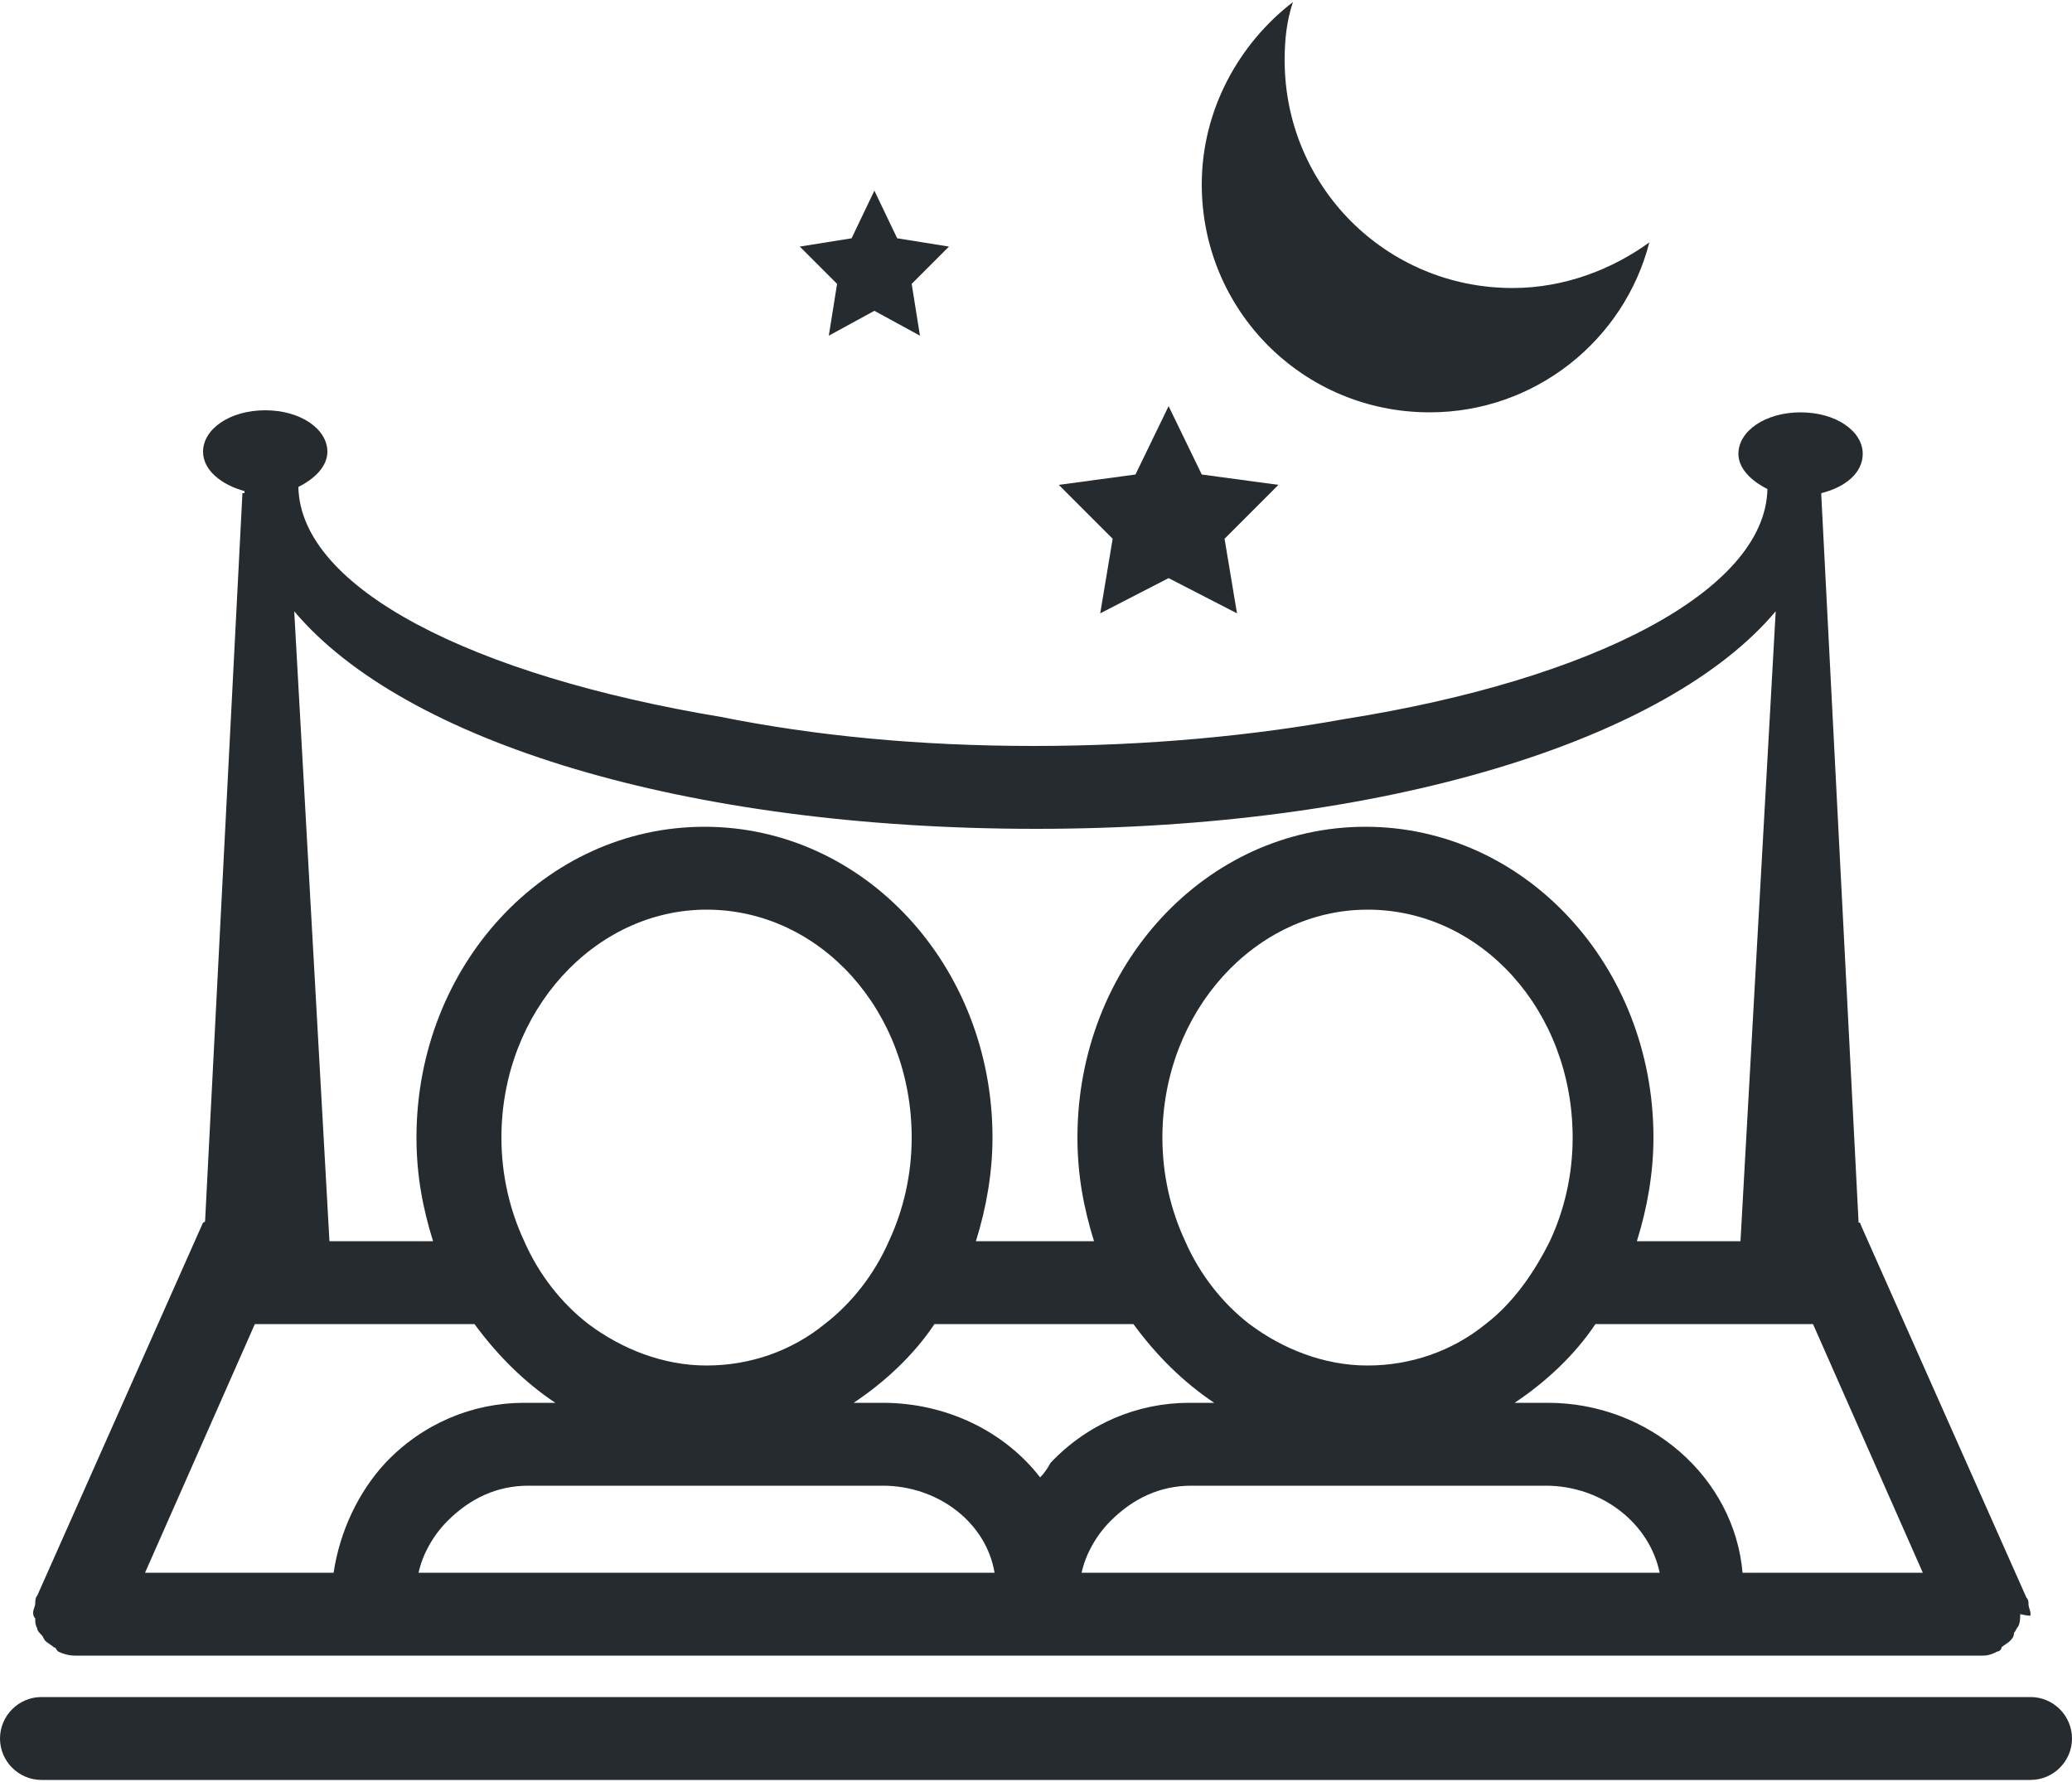 <?xml version="1.0" encoding="utf-8"?>
<!-- Generator: Adobe Illustrator 18.1.1, SVG Export Plug-In . SVG Version: 6.00 Build 0)  -->
<!DOCTYPE svg PUBLIC "-//W3C//DTD SVG 1.1//EN" "http://www.w3.org/Graphics/SVG/1.1/DTD/svg11.dtd">
<svg version="1.1" id="Layer_1" xmlns:sketch="http://www.bohemiancoding.com/sketch/ns"
	 xmlns="http://www.w3.org/2000/svg" xmlns:xlink="http://www.w3.org/1999/xlink" x="0px" y="0px" viewBox="-449 457 100 86"
	 enable-background="new -449 457 100 86" xml:space="preserve">
<title>Group</title>
<desc>Created with Sketch.</desc>
<g id="Page-1" sketch:type="MSPage">
	<g id="Group" sketch:type="MSLayerGroup">
		<path id="Shape" sketch:type="MSShapeGroup" fill="#262B30" d="M-351,542.9h-96c-1.1,0-2-0.9-2-2c0-1.1,0.9-2,2-2h96
			c1.1,0,2,0.9,2,2C-349,542-349.9,542.9-351,542.9L-351,542.9z"/>
		<g id="Shape_1_" transform="translate(2, 19)" sketch:type="MSShapeGroup">
			<path fill="none" d="M-422.6,501.9c1.6,1.3,3.6,2,5.7,2c2.1,0,4.1-0.8,5.7-2c1.3-1,2.4-2.4,3.1-4c0.7-1.5,1.1-3.2,1.1-5
				c0-6.1-4.5-11-9.9-11c-5.5,0-9.9,4.9-9.9,11c0,1.8,0.4,3.5,1.1,5C-425,499.5-423.9,500.9-422.6,501.9L-422.6,501.9z"/>
			<path fill="none" d="M-408.4,509.7L-408.4,509.7h-17.2c-1.4,0-2.8,0.6-3.9,1.7c-0.7,0.7-1.2,1.6-1.4,2.5h27.9
				C-403.4,511.5-405.6,509.7-408.4,509.7L-408.4,509.7z"/>
			<path fill="none" d="M-385,477.9c7.7,0,13.9,6.7,13.9,15c0,1.8-0.3,3.4-0.8,5h5l0,0l1.7-30.4c-5.2,6.3-18.8,10.5-35.7,10.5
				c-16.9,0-30.5-4.3-35.7-10.6l1.7,30.4l0,0h5c-0.5-1.6-0.8-3.3-0.8-5c0-8.3,6.2-15,13.9-15c7.7,0,13.9,6.7,13.9,15
				c0,1.8-0.3,3.4-0.8,5h5.7c-0.5-1.6-0.8-3.3-0.8-5C-399,484.6-392.7,477.9-385,477.9L-385,477.9z"/>
			<path fill="none" d="M-376.2,497.9c0.7-1.5,1.1-3.2,1.1-5c0-6.1-4.5-11-9.9-11c-5.5,0-9.9,4.9-9.9,11c0,1.8,0.4,3.5,1.1,5"/>
			<path fill="none" d="M-376.3,509.7h-17.1c-1.4,0-2.8,0.6-3.9,1.7c-0.7,0.7-1.2,1.6-1.4,2.5h27.9
				C-371.3,511.5-373.6,509.7-376.3,509.7L-376.3,509.7z"/>
			<path fill="none" d="M-424.1,505.7c-1.5-1-2.9-2.3-3.9-3.8h-10.6l-5.3,12h9.1c0.3-2,1.2-3.9,2.6-5.3c1.8-1.8,4.2-2.8,6.7-2.9
				H-424.1L-424.1,505.7z"/>
			<path fill="none" d="M-390.8,501.9c1.6,1.3,3.6,2,5.7,2c2.1,0,4.1-0.8,5.7-2"/>
			<path fill="none" d="M-373.9,501.9c-1.1,1.5-2.4,2.8-3.9,3.8h1.5h0.1c4.9,0,9,3.6,9.4,8.2h8.8l-5.3-12H-373.9L-373.9,501.9z"/>
			<path fill="none" d="M-396.2,501.9h-9.6c-1.1,1.5-2.4,2.8-3.9,3.8h1.3h0.1c3.1,0,5.8,1.4,7.6,3.6c0.2-0.3,0.4-0.5,0.6-0.8
				c1.8-1.8,4.2-2.8,6.7-2.9h1.2C-393.8,504.7-395.1,503.4-396.2,501.9L-396.2,501.9z"/>
			<path fill="#262B30" d="M-353,515.9c0-0.2-0.1-0.3-0.1-0.5c0-0.1,0-0.2-0.1-0.3c0,0,0,0,0,0l-8-18c0,0,0-0.1-0.1-0.1l-1.8-35.1h0
				c0,0,0-0.1,0-0.1c0,0,0,0,0,0c1.2-0.3,2-1,2-1.9c0-1.1-1.3-2-3-2c-1.7,0-3,0.9-3,2c0,0.7,0.6,1.3,1.4,1.7
				c-0.1,4.9-8.4,9.2-20.4,11.1c-4.4,0.8-9.5,1.3-15,1.3c-5.6,0-10.6-0.5-15.1-1.4c-12-2-20.3-6.2-20.4-11.1c0.8-0.4,1.4-1,1.4-1.7
				c0-1.1-1.3-2-3-2c-1.7,0-3,0.9-3,2c0,0.9,0.9,1.6,2,1.9c0,0,0,0,0,0c0,0,0,0.1,0,0.1h-0.1l-1.8,35.1c0,0,0,0.1-0.1,0.1l-8,18
				c0,0,0,0,0,0c-0.1,0.1-0.1,0.3-0.1,0.4c0,0.1-0.1,0.3-0.1,0.4c0,0,0,0,0,0c0,0.1,0,0.2,0.1,0.3c0,0.2,0,0.3,0.1,0.5
				c0,0.1,0.1,0.2,0.2,0.3c0.1,0.1,0.1,0.2,0.2,0.3c0.1,0.1,0.3,0.2,0.4,0.3c0.1,0,0.1,0.1,0.2,0.2c0,0,0,0,0,0
				c0.2,0.1,0.5,0.2,0.8,0.2c0,0,0,0,0,0h0h0h92h0h0c0,0,0,0,0.1,0c0.3,0,0.5-0.1,0.7-0.2c0,0,0,0,0,0c0.1,0,0.2-0.1,0.2-0.2
				c0.1-0.1,0.3-0.2,0.4-0.3c0.1-0.1,0.2-0.2,0.2-0.4c0.1-0.1,0.1-0.2,0.2-0.3c0.1-0.2,0.1-0.4,0.1-0.6C-353,516-353,516-353,515.9
				C-353,515.9-353,515.9-353,515.9L-353,515.9z M-401,478c16.9,0,30.5-4.3,35.7-10.5l-1.7,30.4l0,0h-5c0.5-1.6,0.8-3.3,0.8-5
				c0-8.3-6.2-15-13.9-15c-7.7,0-13.9,6.7-13.9,15c0,1.8,0.3,3.4,0.8,5h-5.7c0.5-1.6,0.8-3.3,0.8-5c0-8.3-6.2-15-13.9-15
				c-7.7,0-13.9,6.7-13.9,15c0,1.8,0.3,3.4,0.8,5h-5l0,0l-1.7-30.4C-431.5,473.8-417.9,478-401,478L-401,478z M-379.3,501.9
				c-1.6,1.3-3.6,2-5.7,2c-2.1,0-4.1-0.8-5.7-2c-1.3-1-2.4-2.4-3.1-4c-0.7-1.5-1.1-3.2-1.1-5c0-6.1,4.5-11,9.9-11
				c5.5,0,9.9,4.9,9.9,11c0,1.8-0.4,3.5-1.1,5C-377,499.5-378,500.9-379.3,501.9L-379.3,501.9z M-407,492.9c0,1.8-0.4,3.5-1.1,5
				c-0.7,1.6-1.8,3-3.1,4c-1.6,1.3-3.6,2-5.7,2s-4.1-0.8-5.7-2c-1.3-1-2.4-2.4-3.1-4c-0.7-1.5-1.1-3.2-1.1-5c0-6.1,4.5-11,9.9-11
				C-411.4,481.9-407,486.8-407,492.9L-407,492.9z M-434.9,513.9h-9.1l5.3-12h10.6c1.1,1.5,2.4,2.8,3.9,3.8h-1.5
				c-2.5,0-4.9,1-6.7,2.9C-433.7,510-434.6,511.9-434.9,513.9L-434.9,513.9z M-430.8,513.9c0.2-0.9,0.7-1.8,1.4-2.5
				c1.1-1.1,2.4-1.7,3.9-1.7h17.1h0c2.7,0,5,1.8,5.4,4.2H-430.8L-430.8,513.9z M-400.8,509.3c-1.7-2.2-4.5-3.6-7.6-3.6h-0.1h-1.3
				c1.5-1,2.9-2.3,3.9-3.8h9.6c1.1,1.5,2.4,2.8,3.9,3.8h-1.2c-2.5,0-4.9,1-6.7,2.9C-400.4,508.8-400.6,509.1-400.8,509.3
				L-400.8,509.3z M-398.8,513.9c0.2-0.9,0.7-1.8,1.4-2.5c1.1-1.1,2.4-1.7,3.9-1.7h17.1c2.7,0,5,1.8,5.5,4.2H-398.8L-398.8,513.9z
				 M-366.9,513.9c-0.4-4.6-4.5-8.2-9.4-8.2h-0.1h-1.5c1.5-1,2.9-2.3,3.9-3.8h10.5l5.3,12H-366.9L-366.9,513.9z"/>
		</g>
		<path id="Shape_2_" sketch:type="MSShapeGroup" fill="#262B30" d="M-376,470.9c-6.1,0-11-4.9-11-11c0-1,0.1-1.9,0.4-2.8
			c-2.6,2-4.4,5.2-4.4,8.8c0,6.1,4.9,11,11,11c5.1,0,9.4-3.5,10.6-8.2C-371.2,470-373.5,470.9-376,470.9L-376,470.9z"/>
		<path id="Shape_3_" sketch:type="MSShapeGroup" fill="#262B30" d="M-406.8,466.2l1.1,2.3l2.5,0.4l-1.8,1.8l0.4,2.5l-2.2-1.2
			l-2.2,1.2l0.4-2.5l-1.8-1.8l2.5-0.4L-406.8,466.2z"/>
		<path id="Shape_4_" sketch:type="MSShapeGroup" fill="#262B30" d="M-392.6,476.6l1.6,3.3l3.7,0.5l-2.6,2.6l0.6,3.6l-3.3-1.7
			l-3.3,1.7l0.6-3.6l-2.6-2.6l3.7-0.5L-392.6,476.6z"/>
	</g>
</g>
</svg>
